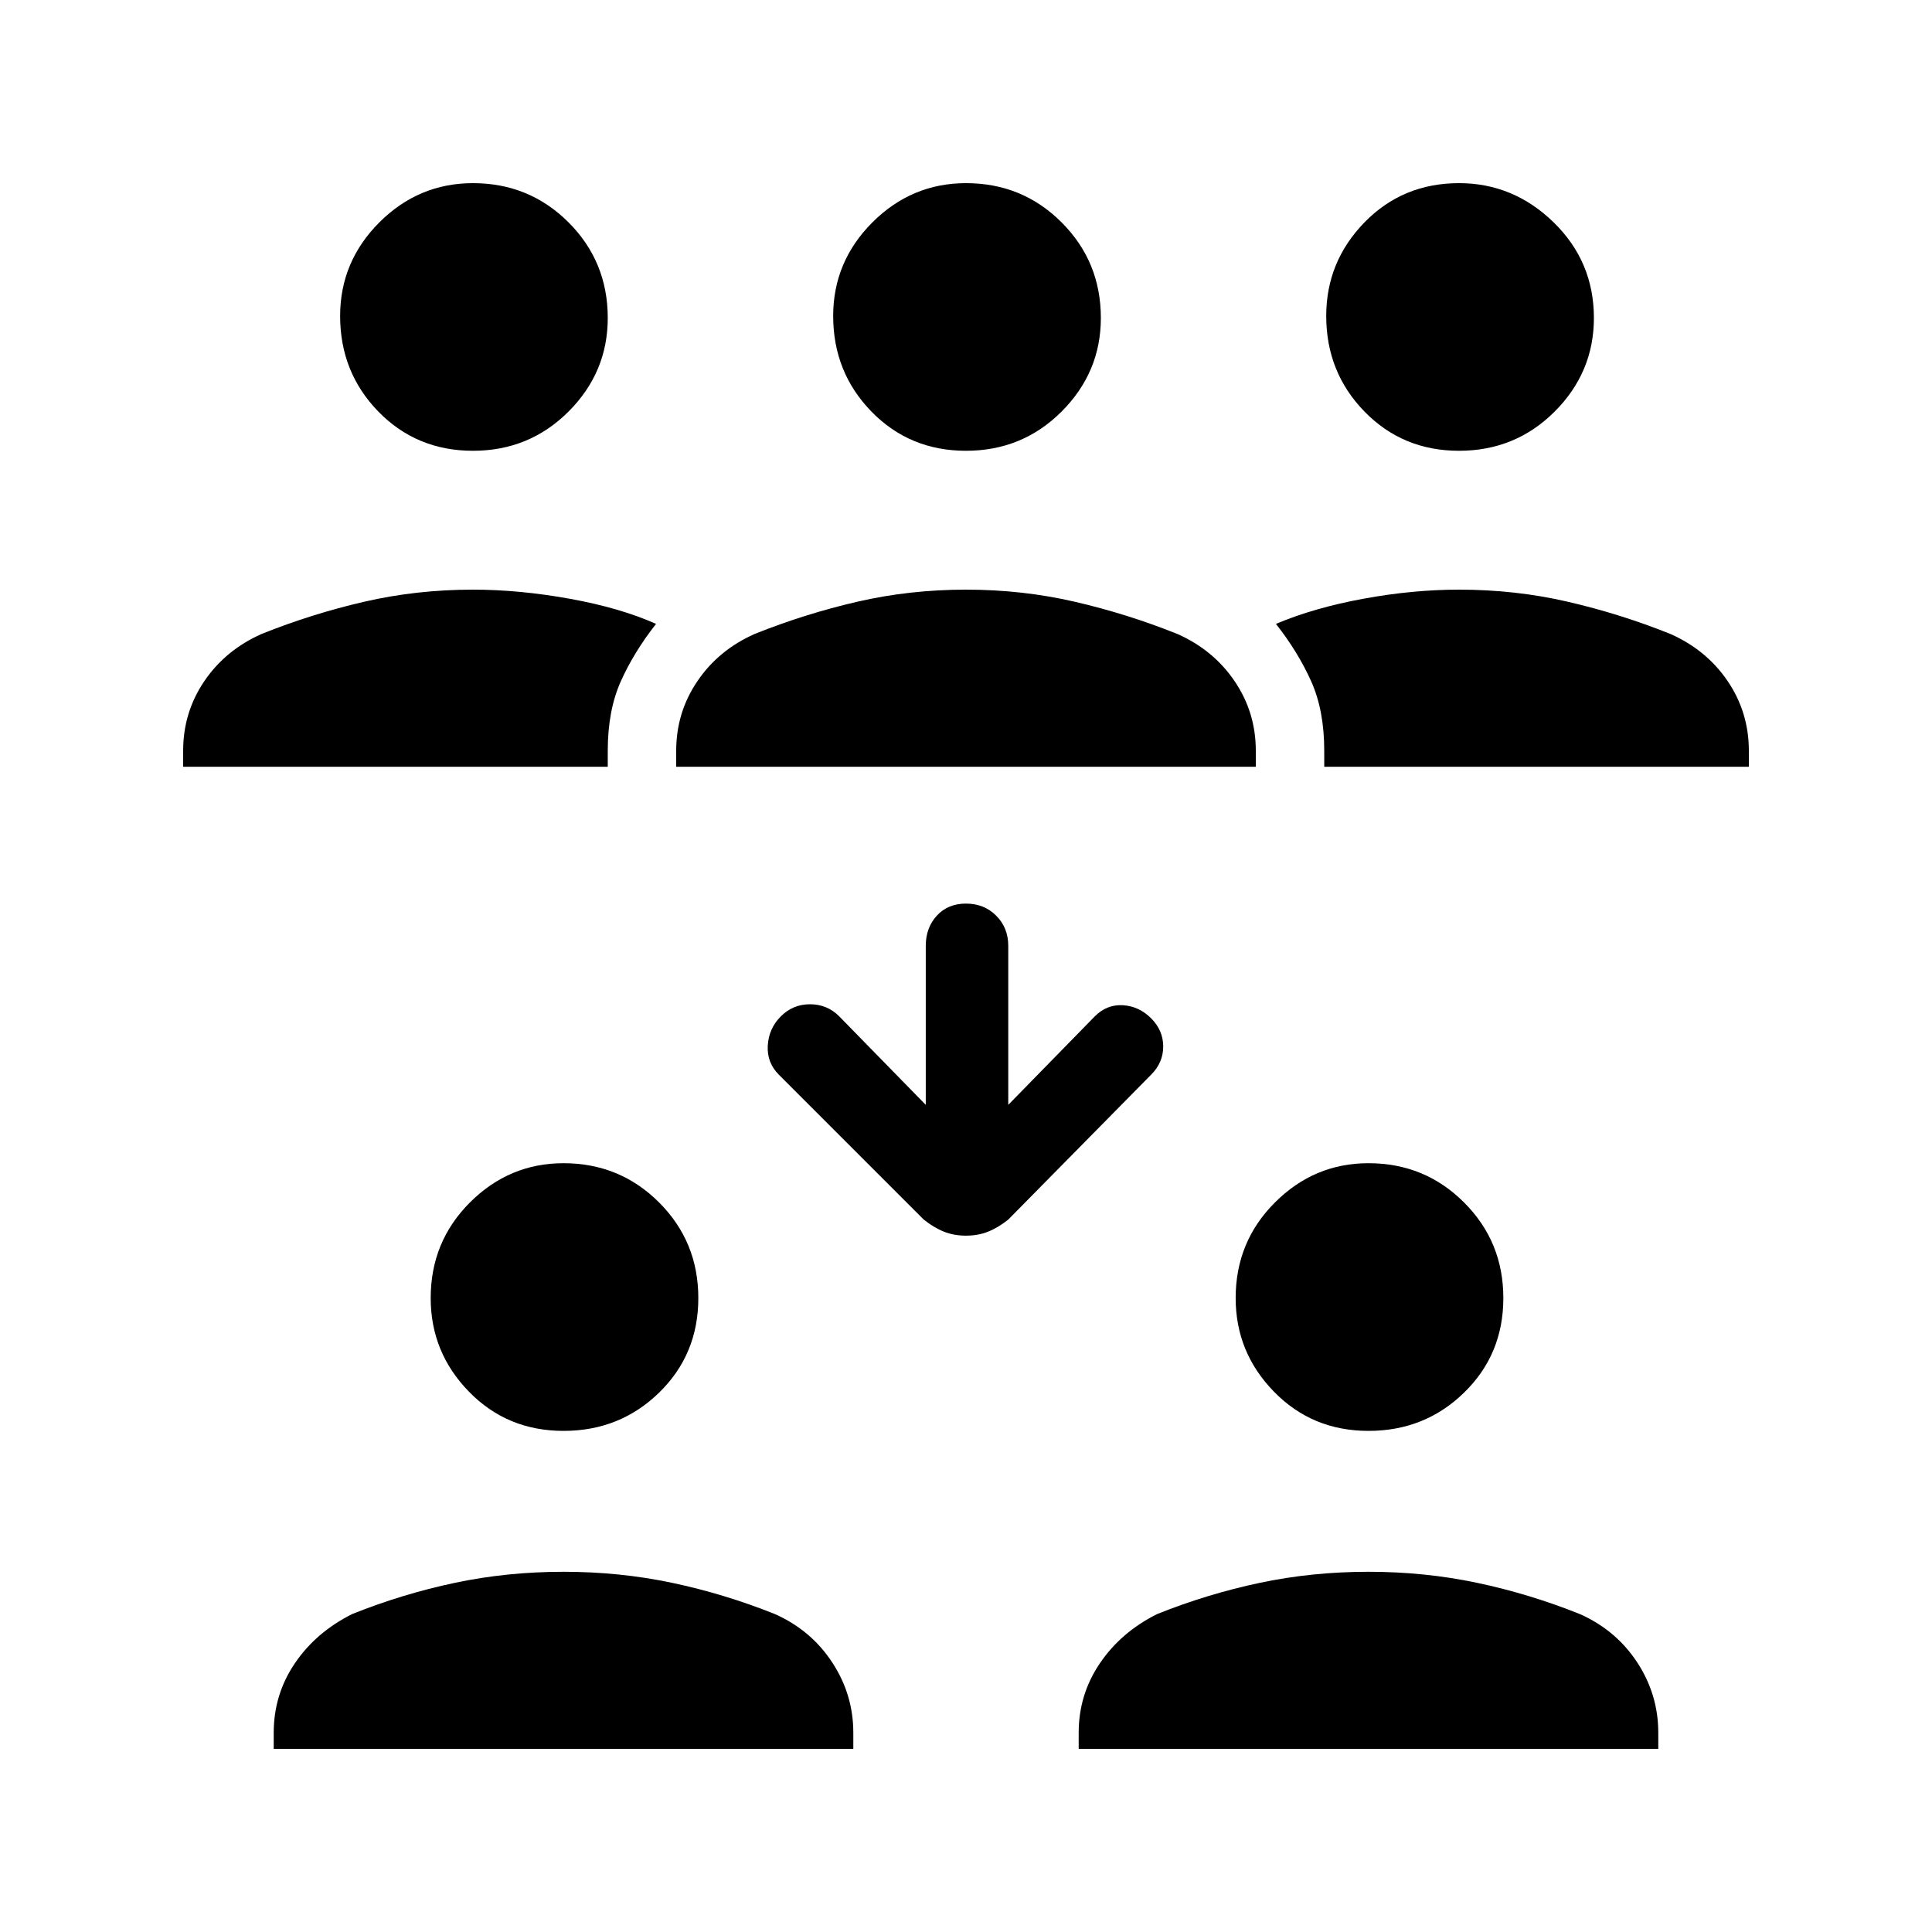 <svg xmlns="http://www.w3.org/2000/svg" height="40" width="40"><path d="M30.208 9.333Q29.042 9.333 28.25 8.521Q27.458 7.708 27.458 6.542Q27.458 5.417 28.25 4.604Q29.042 3.792 30.208 3.792Q31.333 3.792 32.167 4.604Q33 5.417 33 6.583Q33 7.708 32.188 8.521Q31.375 9.333 30.208 9.333ZM27.417 15.875V15.542Q27.417 14.708 27.146 14.104Q26.875 13.5 26.417 12.917Q27.208 12.583 28.229 12.396Q29.25 12.208 30.208 12.208Q31.375 12.208 32.458 12.458Q33.542 12.708 34.583 13.125Q35.333 13.458 35.771 14.104Q36.208 14.75 36.208 15.542V15.875ZM9.792 9.333Q8.625 9.333 7.833 8.521Q7.042 7.708 7.042 6.542Q7.042 5.417 7.854 4.604Q8.667 3.792 9.792 3.792Q10.958 3.792 11.771 4.604Q12.583 5.417 12.583 6.583Q12.583 7.708 11.771 8.521Q10.958 9.333 9.792 9.333ZM3.792 15.875V15.542Q3.792 14.75 4.229 14.104Q4.667 13.458 5.417 13.125Q6.458 12.708 7.542 12.458Q8.625 12.208 9.792 12.208Q10.75 12.208 11.792 12.396Q12.833 12.583 13.583 12.917Q13.125 13.5 12.854 14.104Q12.583 14.708 12.583 15.542V15.875ZM20 9.333Q18.833 9.333 18.042 8.521Q17.25 7.708 17.25 6.542Q17.25 5.417 18.062 4.604Q18.875 3.792 20 3.792Q21.167 3.792 21.979 4.604Q22.792 5.417 22.792 6.583Q22.792 7.708 21.979 8.521Q21.167 9.333 20 9.333ZM14 15.875V15.542Q14 14.75 14.438 14.104Q14.875 13.458 15.625 13.125Q16.667 12.708 17.75 12.458Q18.833 12.208 20 12.208Q21.167 12.208 22.25 12.458Q23.333 12.708 24.375 13.125Q25.125 13.458 25.562 14.104Q26 14.75 26 15.542V15.875ZM28.333 29.625Q27.167 29.625 26.375 28.812Q25.583 28 25.583 26.875Q25.583 25.708 26.396 24.896Q27.208 24.083 28.333 24.083Q29.5 24.083 30.312 24.896Q31.125 25.708 31.125 26.875Q31.125 28.042 30.312 28.833Q29.5 29.625 28.333 29.625ZM22.333 36.208V35.875Q22.333 35.083 22.771 34.438Q23.208 33.792 23.958 33.417Q25 33 26.083 32.771Q27.167 32.542 28.333 32.542Q29.5 32.542 30.583 32.771Q31.667 33 32.708 33.417Q33.458 33.75 33.896 34.417Q34.333 35.083 34.333 35.875V36.208ZM11.667 29.625Q10.5 29.625 9.708 28.812Q8.917 28 8.917 26.875Q8.917 25.708 9.729 24.896Q10.542 24.083 11.667 24.083Q12.833 24.083 13.646 24.896Q14.458 25.708 14.458 26.875Q14.458 28.042 13.646 28.833Q12.833 29.625 11.667 29.625ZM5.667 36.208V35.875Q5.667 35.083 6.104 34.438Q6.542 33.792 7.292 33.417Q8.333 33 9.417 32.771Q10.5 32.542 11.667 32.542Q12.833 32.542 13.917 32.771Q15 33 16.042 33.417Q16.792 33.75 17.229 34.417Q17.667 35.083 17.667 35.875V36.208ZM20 25.583Q19.75 25.583 19.542 25.5Q19.333 25.417 19.125 25.25L16.125 22.25Q15.875 22 15.896 21.646Q15.917 21.292 16.167 21.042Q16.417 20.792 16.771 20.792Q17.125 20.792 17.375 21.042L19.167 22.875V19.583Q19.167 19.208 19.396 18.958Q19.625 18.708 20 18.708Q20.375 18.708 20.625 18.958Q20.875 19.208 20.875 19.583V22.875L22.667 21.042Q22.917 20.792 23.25 20.812Q23.583 20.833 23.833 21.083Q24.083 21.333 24.083 21.667Q24.083 22 23.833 22.25L20.875 25.25Q20.667 25.417 20.458 25.5Q20.25 25.583 20 25.583Z"/></svg>
